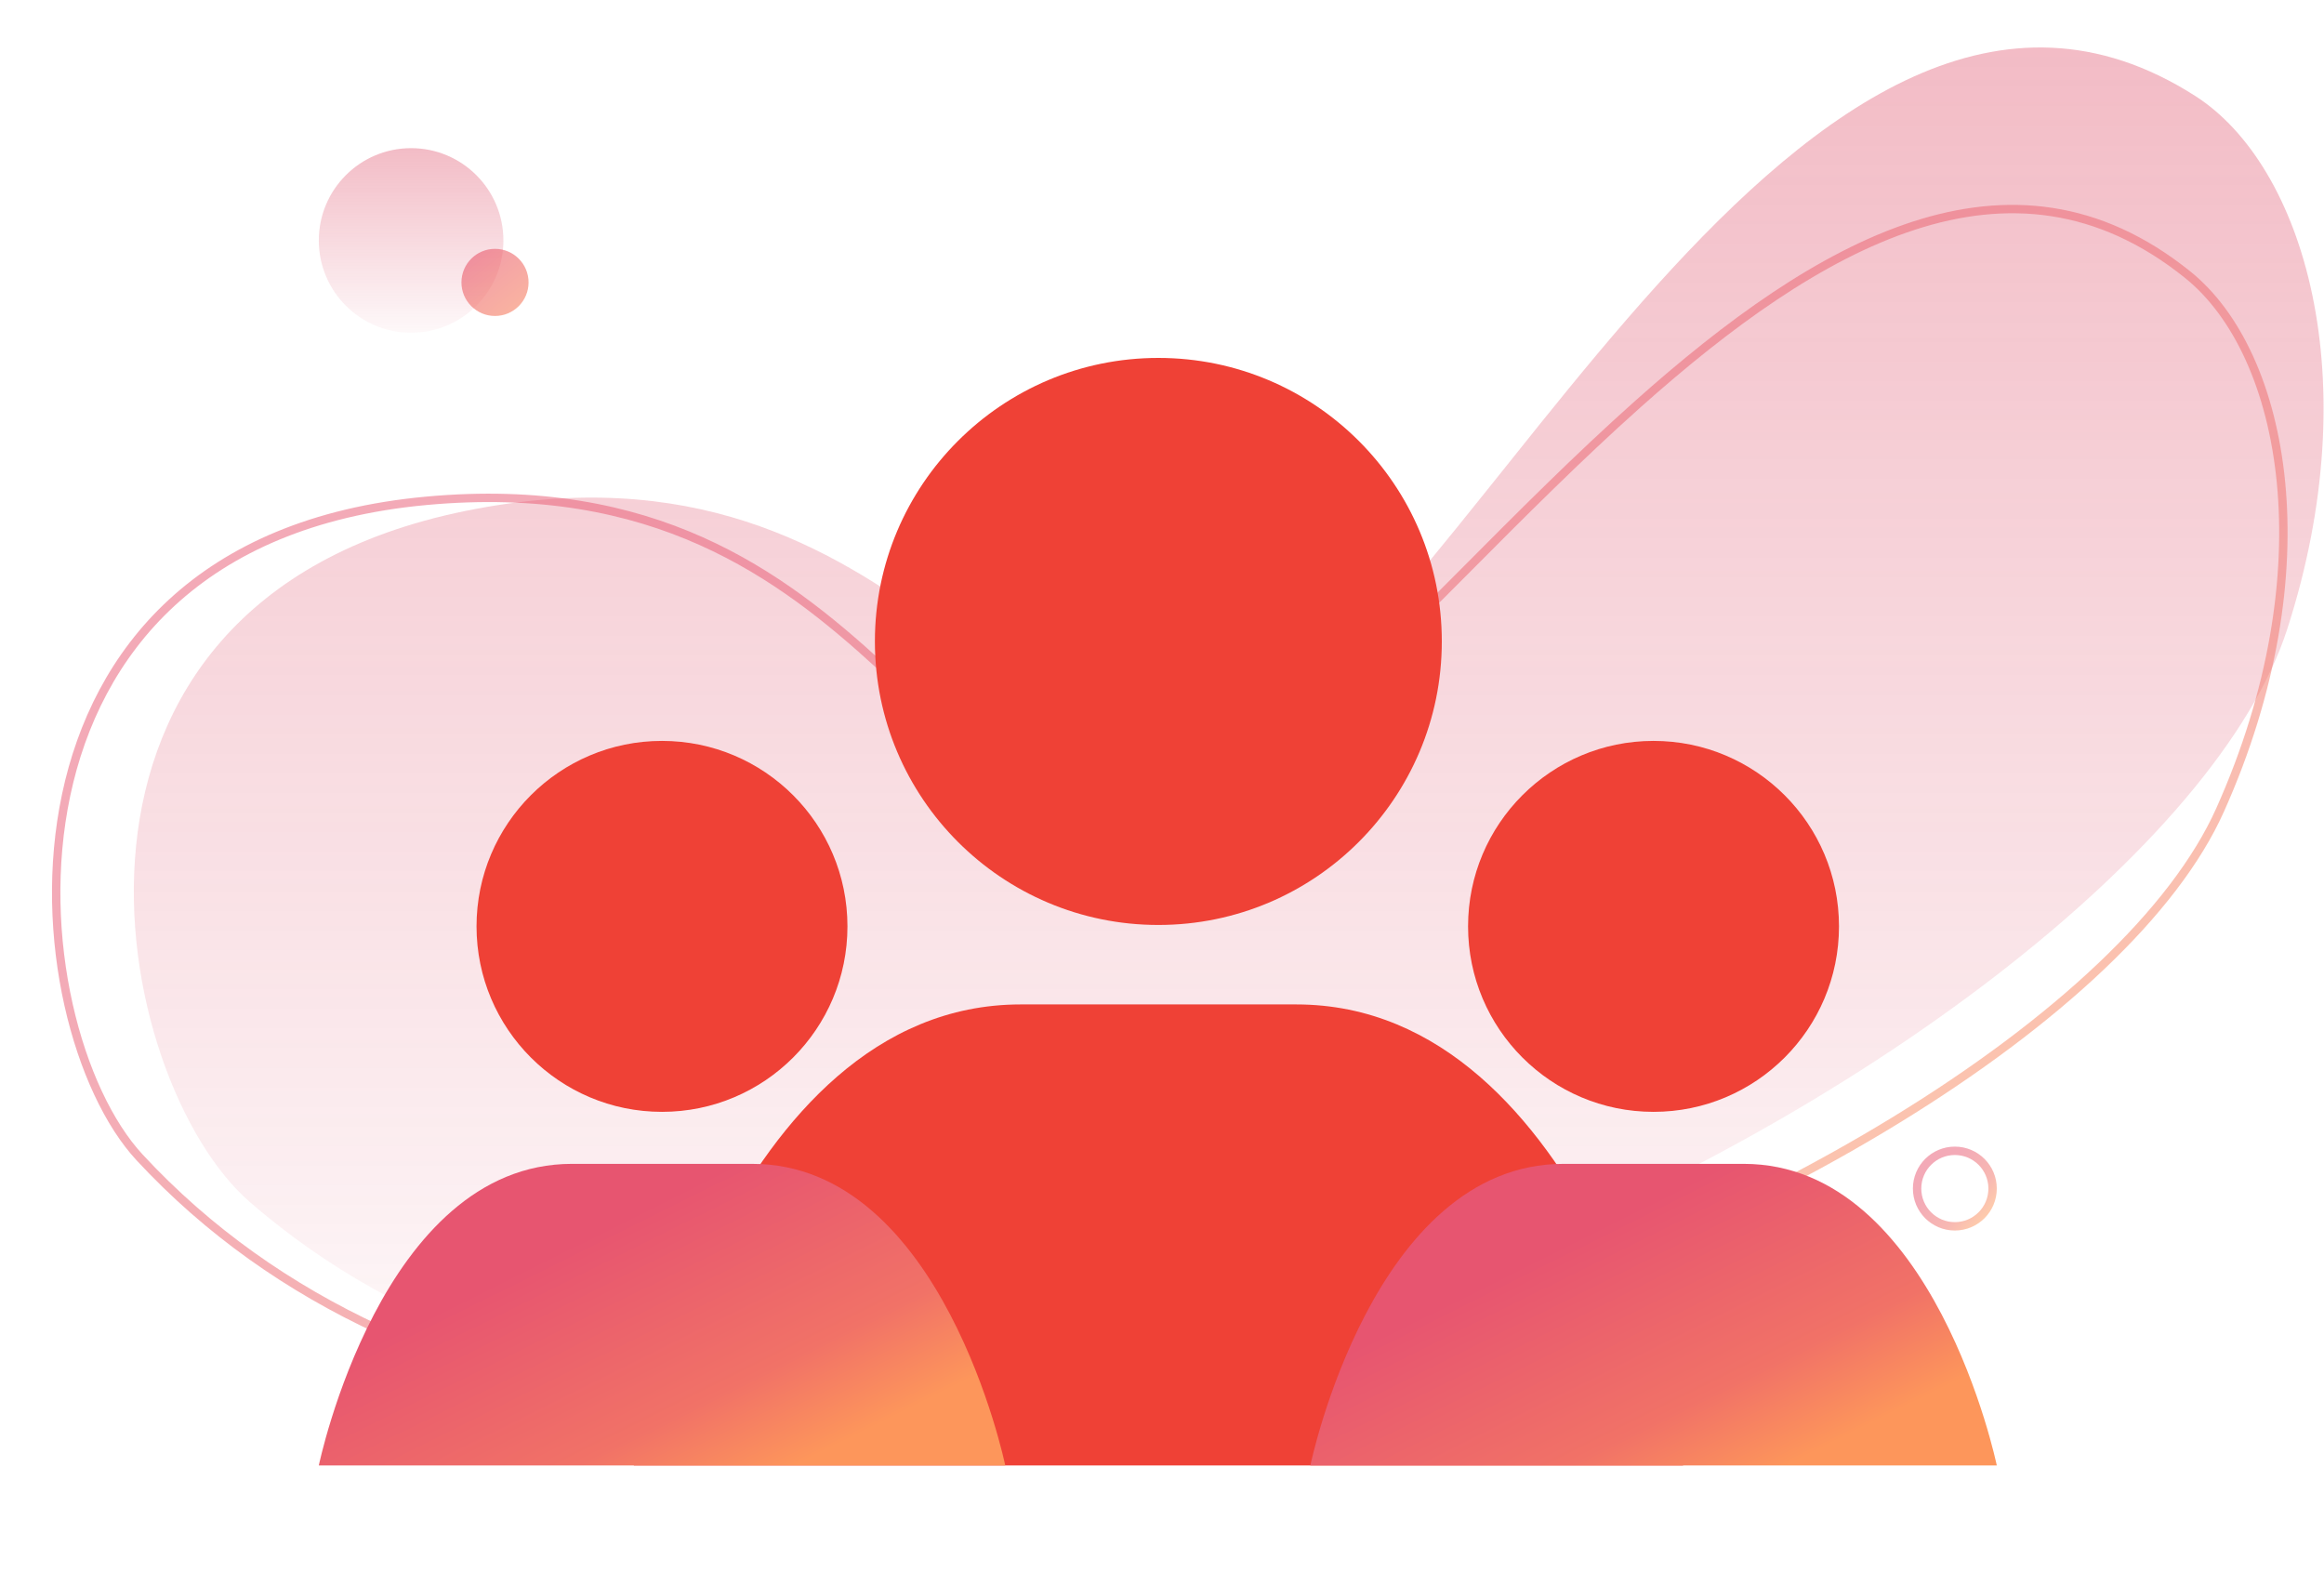 <svg width="277" height="189" viewBox="0 0 277 189" fill="none" xmlns="http://www.w3.org/2000/svg">
<path d="M29.766 143.253C13.245 128.907 1.599 71.863 55.466 60.898C109.333 49.934 121.012 99.639 148.021 87.7C175.03 75.761 215.178 -18.29 261.652 11.436C274.604 19.721 282.257 45.175 272.602 75.03C256.056 126.198 103.006 206.847 29.766 143.253Z" fill="url(#paint0_linear_15166_159608)"/>
<path opacity="0.5" d="M16.637 137.942C12.999 134.016 9.903 127.475 8.172 119.756C6.444 112.047 6.089 103.21 7.889 94.723C9.689 86.238 13.637 78.115 20.506 71.8C27.372 65.487 37.189 60.95 50.782 59.692C64.384 58.433 74.95 60.637 83.59 64.5C92.237 68.365 98.98 73.903 104.926 79.35C106.299 80.608 107.633 81.865 108.939 83.096C113.266 87.172 117.296 90.968 121.479 93.615C126.971 97.089 132.79 98.627 139.996 96.337C143.598 95.192 147.514 92.779 151.678 89.54C155.847 86.296 160.296 82.2 164.963 77.659C168.061 74.643 171.255 71.433 174.529 68.141C181.135 61.501 188.071 54.529 195.223 48.155C205.919 38.624 217.026 30.502 228.104 26.901C239.146 23.312 250.155 24.212 260.753 32.739C266.603 37.446 270.774 46.241 271.872 57.477C272.969 68.7 270.992 82.305 264.609 96.55C259.175 108.678 245.104 121.789 225.924 133.526C206.764 145.251 182.578 155.56 157.019 162.119C105.856 175.248 49.403 173.307 16.637 137.942Z" stroke="url(#paint1_linear_15166_159608)"/>
<circle cx="49" cy="28.658" r="11" fill="url(#paint2_linear_15166_159608)"/>
<circle opacity="0.6" cx="59" cy="33.658" r="4" fill="url(#paint3_linear_15166_159608)"/>
<g clip-path="url(#clip0_15166_159608)">
<path d="M154.498 119.711H138.066H121.657C86.916 119.711 75.547 174.658 75.547 174.658H138.077H200.608C200.596 174.658 189.227 119.711 154.498 119.711Z" fill="#EF4136"/>
<path d="M138.065 110.241C156.731 110.241 171.851 95.109 171.851 76.455C171.863 57.789 156.731 42.658 138.065 42.658C119.411 42.658 104.28 57.789 104.28 76.443C104.28 95.109 119.411 110.241 138.065 110.241Z" fill="#EF4136"/>
<path d="M207.834 138.712H197.085H186.349C163.623 138.712 156.183 174.659 156.183 174.659H197.085H238C238 174.659 230.56 138.712 207.834 138.712Z" fill="url(#paint4_linear_15166_159608)"/>
<path d="M197.086 132.514C209.303 132.514 219.191 122.613 219.191 110.408C219.191 98.203 209.291 88.303 197.086 88.303C184.881 88.303 174.98 98.203 174.98 110.408C174.98 122.613 184.881 132.514 197.086 132.514Z" fill="#EF4136"/>
<path d="M89.651 138.712H78.903H68.167C45.44 138.712 38 174.659 38 174.659H78.903H119.818C119.818 174.659 112.378 138.712 89.651 138.712Z" fill="url(#paint5_linear_15166_159608)"/>
<path d="M78.903 132.514C91.12 132.514 101.009 122.613 101.009 110.408C101.009 98.203 91.109 88.303 78.903 88.303C66.698 88.303 56.798 98.203 56.798 110.408C56.798 122.613 66.698 132.514 78.903 132.514Z" fill="#EF4136"/>
<circle opacity="0.5" cx="233" cy="141.658" r="4.5" stroke="url(#paint6_linear_15166_159608)"/>
</g>
<defs>
<linearGradient id="paint0_linear_15166_159608" x1="146.449" y1="5.658" x2="146.449" y2="166.658" gradientUnits="userSpaceOnUse">
<stop stop-color="#D51F40" stop-opacity="0.3"/>
<stop offset="1" stop-color="#D51F40" stop-opacity="0.03"/>
</linearGradient>
<linearGradient id="paint1_linear_15166_159608" x1="48.397" y1="37.113" x2="138.989" y2="202.3" gradientUnits="userSpaceOnUse">
<stop offset="0.229" stop-color="#E75570"/>
<stop offset="0.547" stop-color="#ED676A"/>
<stop offset="0.745" stop-color="#F17267"/>
<stop offset="1" stop-color="#FD965B"/>
</linearGradient>
<linearGradient id="paint2_linear_15166_159608" x1="49" y1="17.658" x2="49" y2="39.658" gradientUnits="userSpaceOnUse">
<stop stop-color="#D51F40" stop-opacity="0.3"/>
<stop offset="1" stop-color="#D51F40" stop-opacity="0.03"/>
</linearGradient>
<linearGradient id="paint3_linear_15166_159608" x1="54.5" y1="30.735" x2="60.871" y2="38.689" gradientUnits="userSpaceOnUse">
<stop stop-color="#E75570"/>
<stop offset="1" stop-color="#F78460"/>
</linearGradient>
<linearGradient id="paint4_linear_15166_159608" x1="167.092" y1="146.201" x2="187.57" y2="187.328" gradientUnits="userSpaceOnUse">
<stop offset="0.229" stop-color="#E75570"/>
<stop offset="0.547" stop-color="#ED676A"/>
<stop offset="0.745" stop-color="#F17267"/>
<stop offset="1" stop-color="#FD965B"/>
</linearGradient>
<linearGradient id="paint5_linear_15166_159608" x1="48.909" y1="146.201" x2="69.388" y2="187.328" gradientUnits="userSpaceOnUse">
<stop offset="0.229" stop-color="#E75570"/>
<stop offset="0.547" stop-color="#ED676A"/>
<stop offset="0.745" stop-color="#F17267"/>
<stop offset="1" stop-color="#FD965B"/>
</linearGradient>
<linearGradient id="paint6_linear_15166_159608" x1="229.333" y1="138.742" x2="236.417" y2="144.992" gradientUnits="userSpaceOnUse">
<stop offset="0.229" stop-color="#E75570"/>
<stop offset="0.547" stop-color="#ED676A"/>
<stop offset="0.745" stop-color="#F17267"/>
<stop offset="1" stop-color="#FD965B"/>
</linearGradient>
<clipPath id="clip0_15166_159608">
<rect width="200" height="132" fill="white" transform="translate(38 42.658)"/>
</clipPath>
</defs>
</svg>
